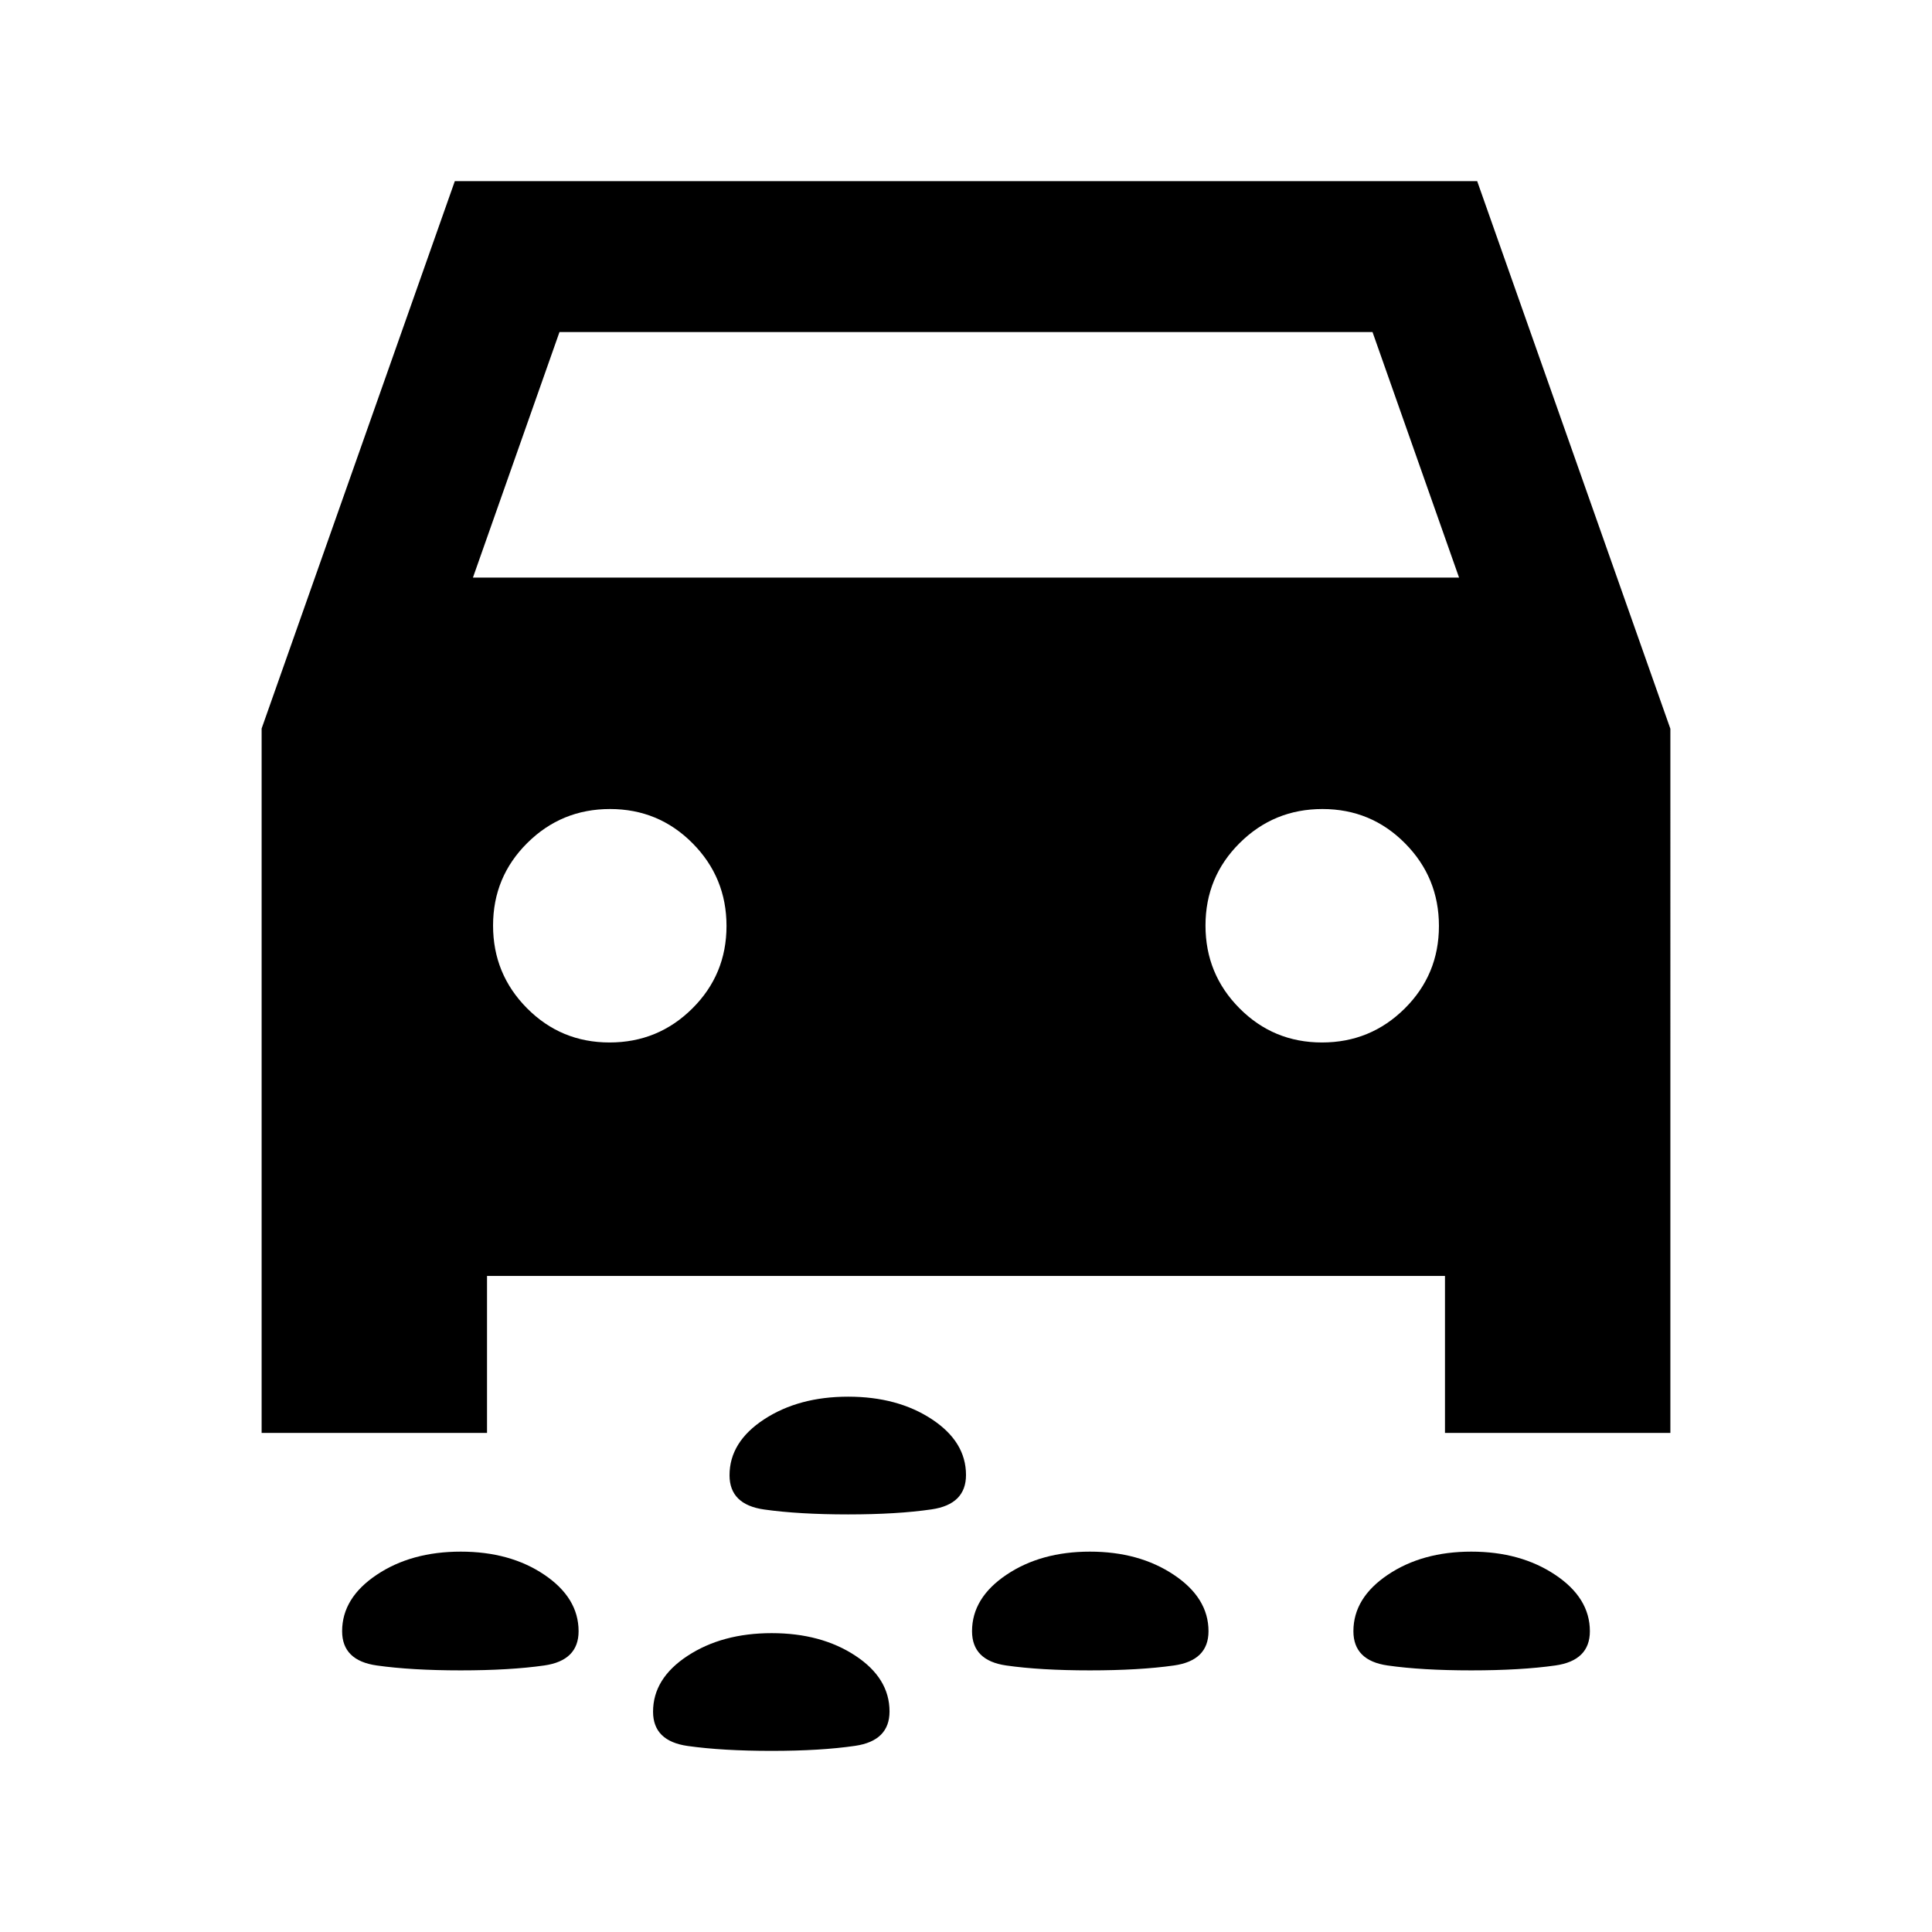 <svg xmlns="http://www.w3.org/2000/svg" height="24" viewBox="0 -960 960 960" width="24"><path d="M421.41-207.5q-24.41 0-41.66-2.43-17.25-2.43-17.25-17.03 0-16.54 17.19-27.79T421.44-266Q446-266 463-254.81q17 11.18 17 27.72 0 14.59-17.09 17.09t-41.5 2.5ZM731.06-130q-24.56 0-41.56-2.43-17-2.43-17-17.03 0-16.54 17.09-28.04t41.5-11.5q24.41 0 41.66 11.5Q790-166 790-149.46q0 14.6-17.19 17.03-17.19 2.43-41.75 2.43Zm-189.5 0Q517-130 500-132.43q-17-2.43-17-17.03 0-16.54 17.09-28.04t41.5-11.5q24.41 0 41.66 11.5 17.25 11.5 17.25 28.04 0 14.6-17.19 17.03-17.19 2.43-41.75 2.43Zm-312.65 0q-24.41 0-41.66-2.43Q170-134.86 170-149.46q0-16.54 17.19-28.04t41.75-11.5q24.56 0 41.56 11.5 17 11.5 17 28.04 0 14.6-17.09 17.03-17.09 2.43-41.5 2.43Zm154.5 40q-24.41 0-41.66-2.43-17.25-2.43-17.25-17.03 0-16.54 17.19-27.79t41.75-11.25q24.56 0 41.56 11.19 17 11.18 17 27.72Q442-95 424.91-92.5t-41.5 2.5ZM242-326v78H130v-350l96-272h508l96 272.12V-248H718v-78H242Zm-7-347h490l-43-122H278l-43 122Zm67.88 231Q327-442 344-458.88q17-16.88 17-41T344.12-541q-16.88-17-41-17T262-541.12q-17 16.88-17 41T261.88-459q16.88 17 41 17Zm354 0Q681-442 698-458.88q17-16.88 17-41T698.12-541q-16.88-17-41-17T616-541.12q-17 16.88-17 41T615.88-459q16.88 17 41 17Z"/></svg>